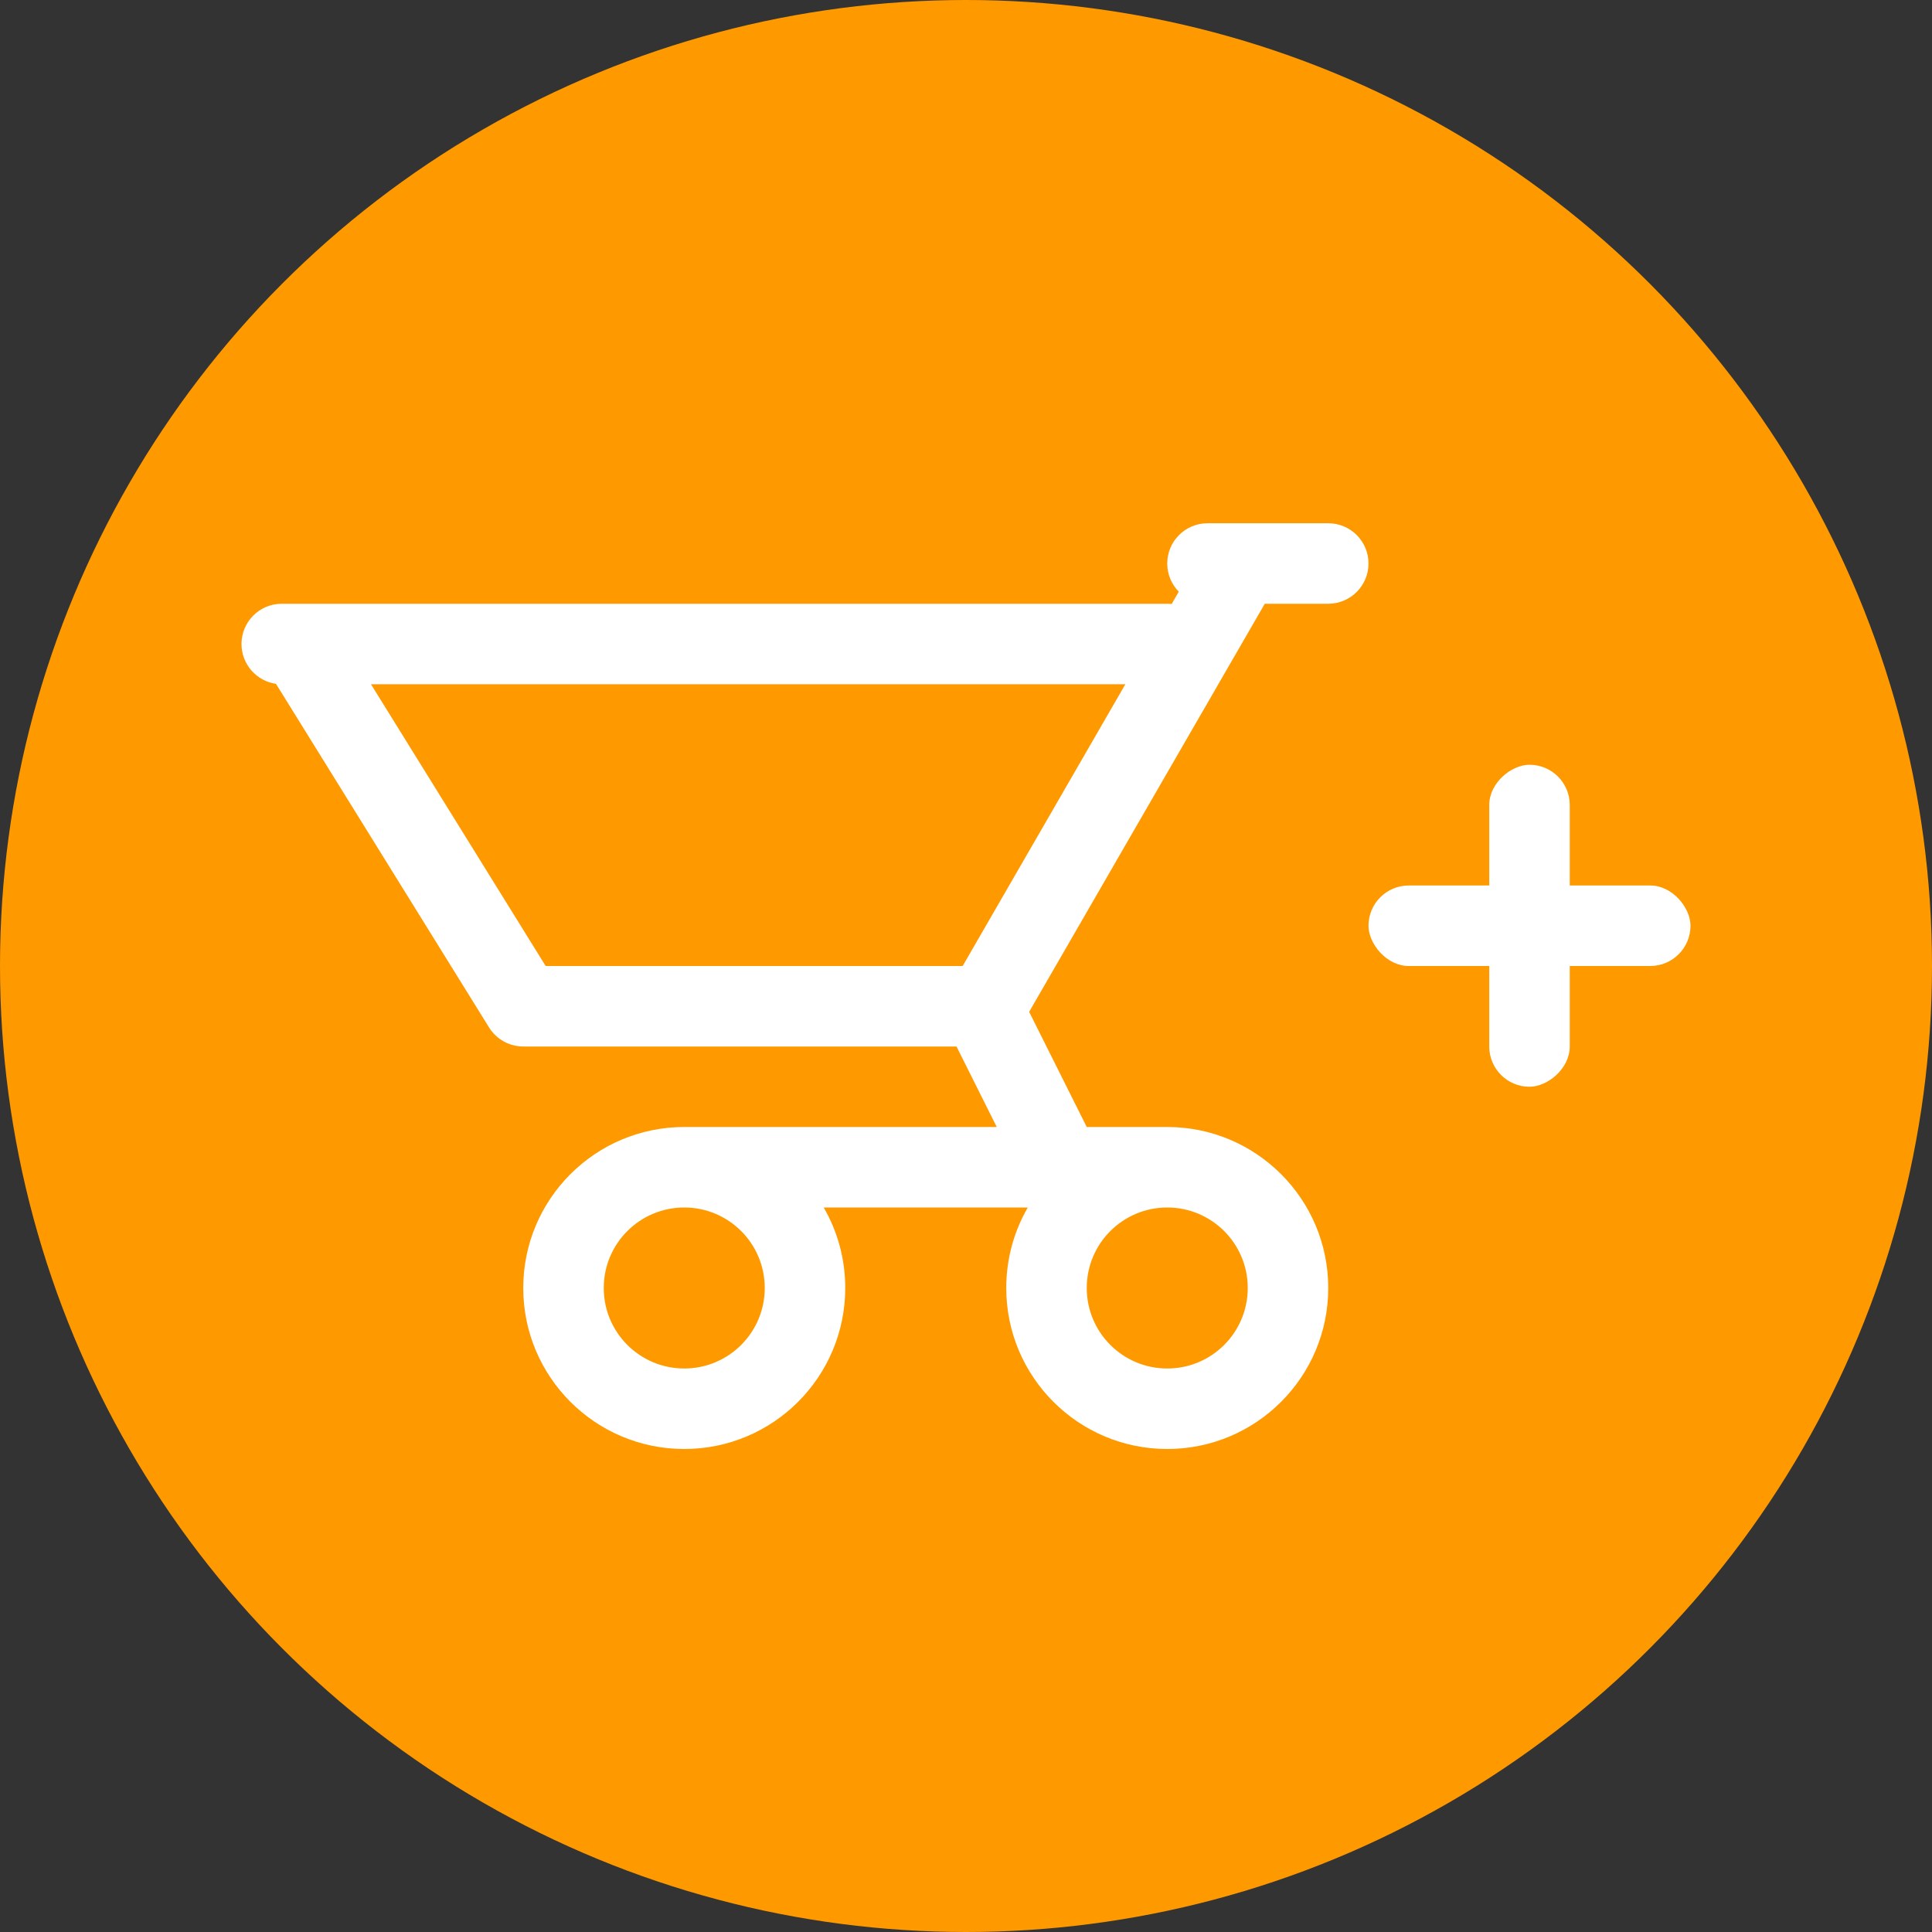 <svg width="48" height="48" viewBox="0 0 48 48" fill="none" xmlns="http://www.w3.org/2000/svg">
  <rect x="0" y="0" width="48" height="48" fill="#333333" stroke="none"/>
  <circle cx="24" cy="24" r="24" fill="#FF9900" />
  <rect x="34" y="22" width="8" height="2" rx="1" fill="white" />
  <path fill-rule="evenodd" clip-rule="evenodd" d="M29 14C29 13.448 29.448 13 30 13H33C33.552 13 34 13.448 34 14C34 14.552 33.552 15 33 15L31.423 15L25.569 25.139L27 28H29C31.209 28 33 29.791 33 32C33 34.209 31.209 36 29 36C26.791 36 25 34.209 25 32C25 31.271 25.195 30.588 25.535 30H20.465C20.805 30.588 21 31.271 21 32C21 34.209 19.209 36 17 36C14.791 36 13 34.209 13 32C13 29.791 14.791 28 17 28H24.764L23.764 26L13.019 26C12.979 26.001 12.94 25.999 12.9 25.995C12.76 25.981 12.629 25.939 12.512 25.873C12.397 25.809 12.293 25.721 12.209 25.612C12.184 25.579 12.161 25.546 12.14 25.51L6.857 16.99C6.373 16.921 6 16.504 6 16C6 15.448 6.448 15 7 15L29 15C29.037 15 29.074 15.002 29.11 15.006L29.286 14.7C29.109 14.52 29 14.273 29 14ZM23.917 24L13.557 24L9.217 17L27.959 17L23.917 24ZM17 30C15.895 30 15 30.895 15 32C15 33.105 15.895 34 17 34C18.105 34 19 33.105 19 32C19 30.895 18.105 30 17 30ZM29 30C27.895 30 27 30.895 27 32C27 33.105 27.895 34 29 34C30.105 34 31 33.105 31 32C31 30.895 30.105 30 29 30Z" fill="white" />
  <rect x="39" y="19" width="8" height="2" rx="1" transform="rotate(90 39 19)" fill="white" />
</svg>